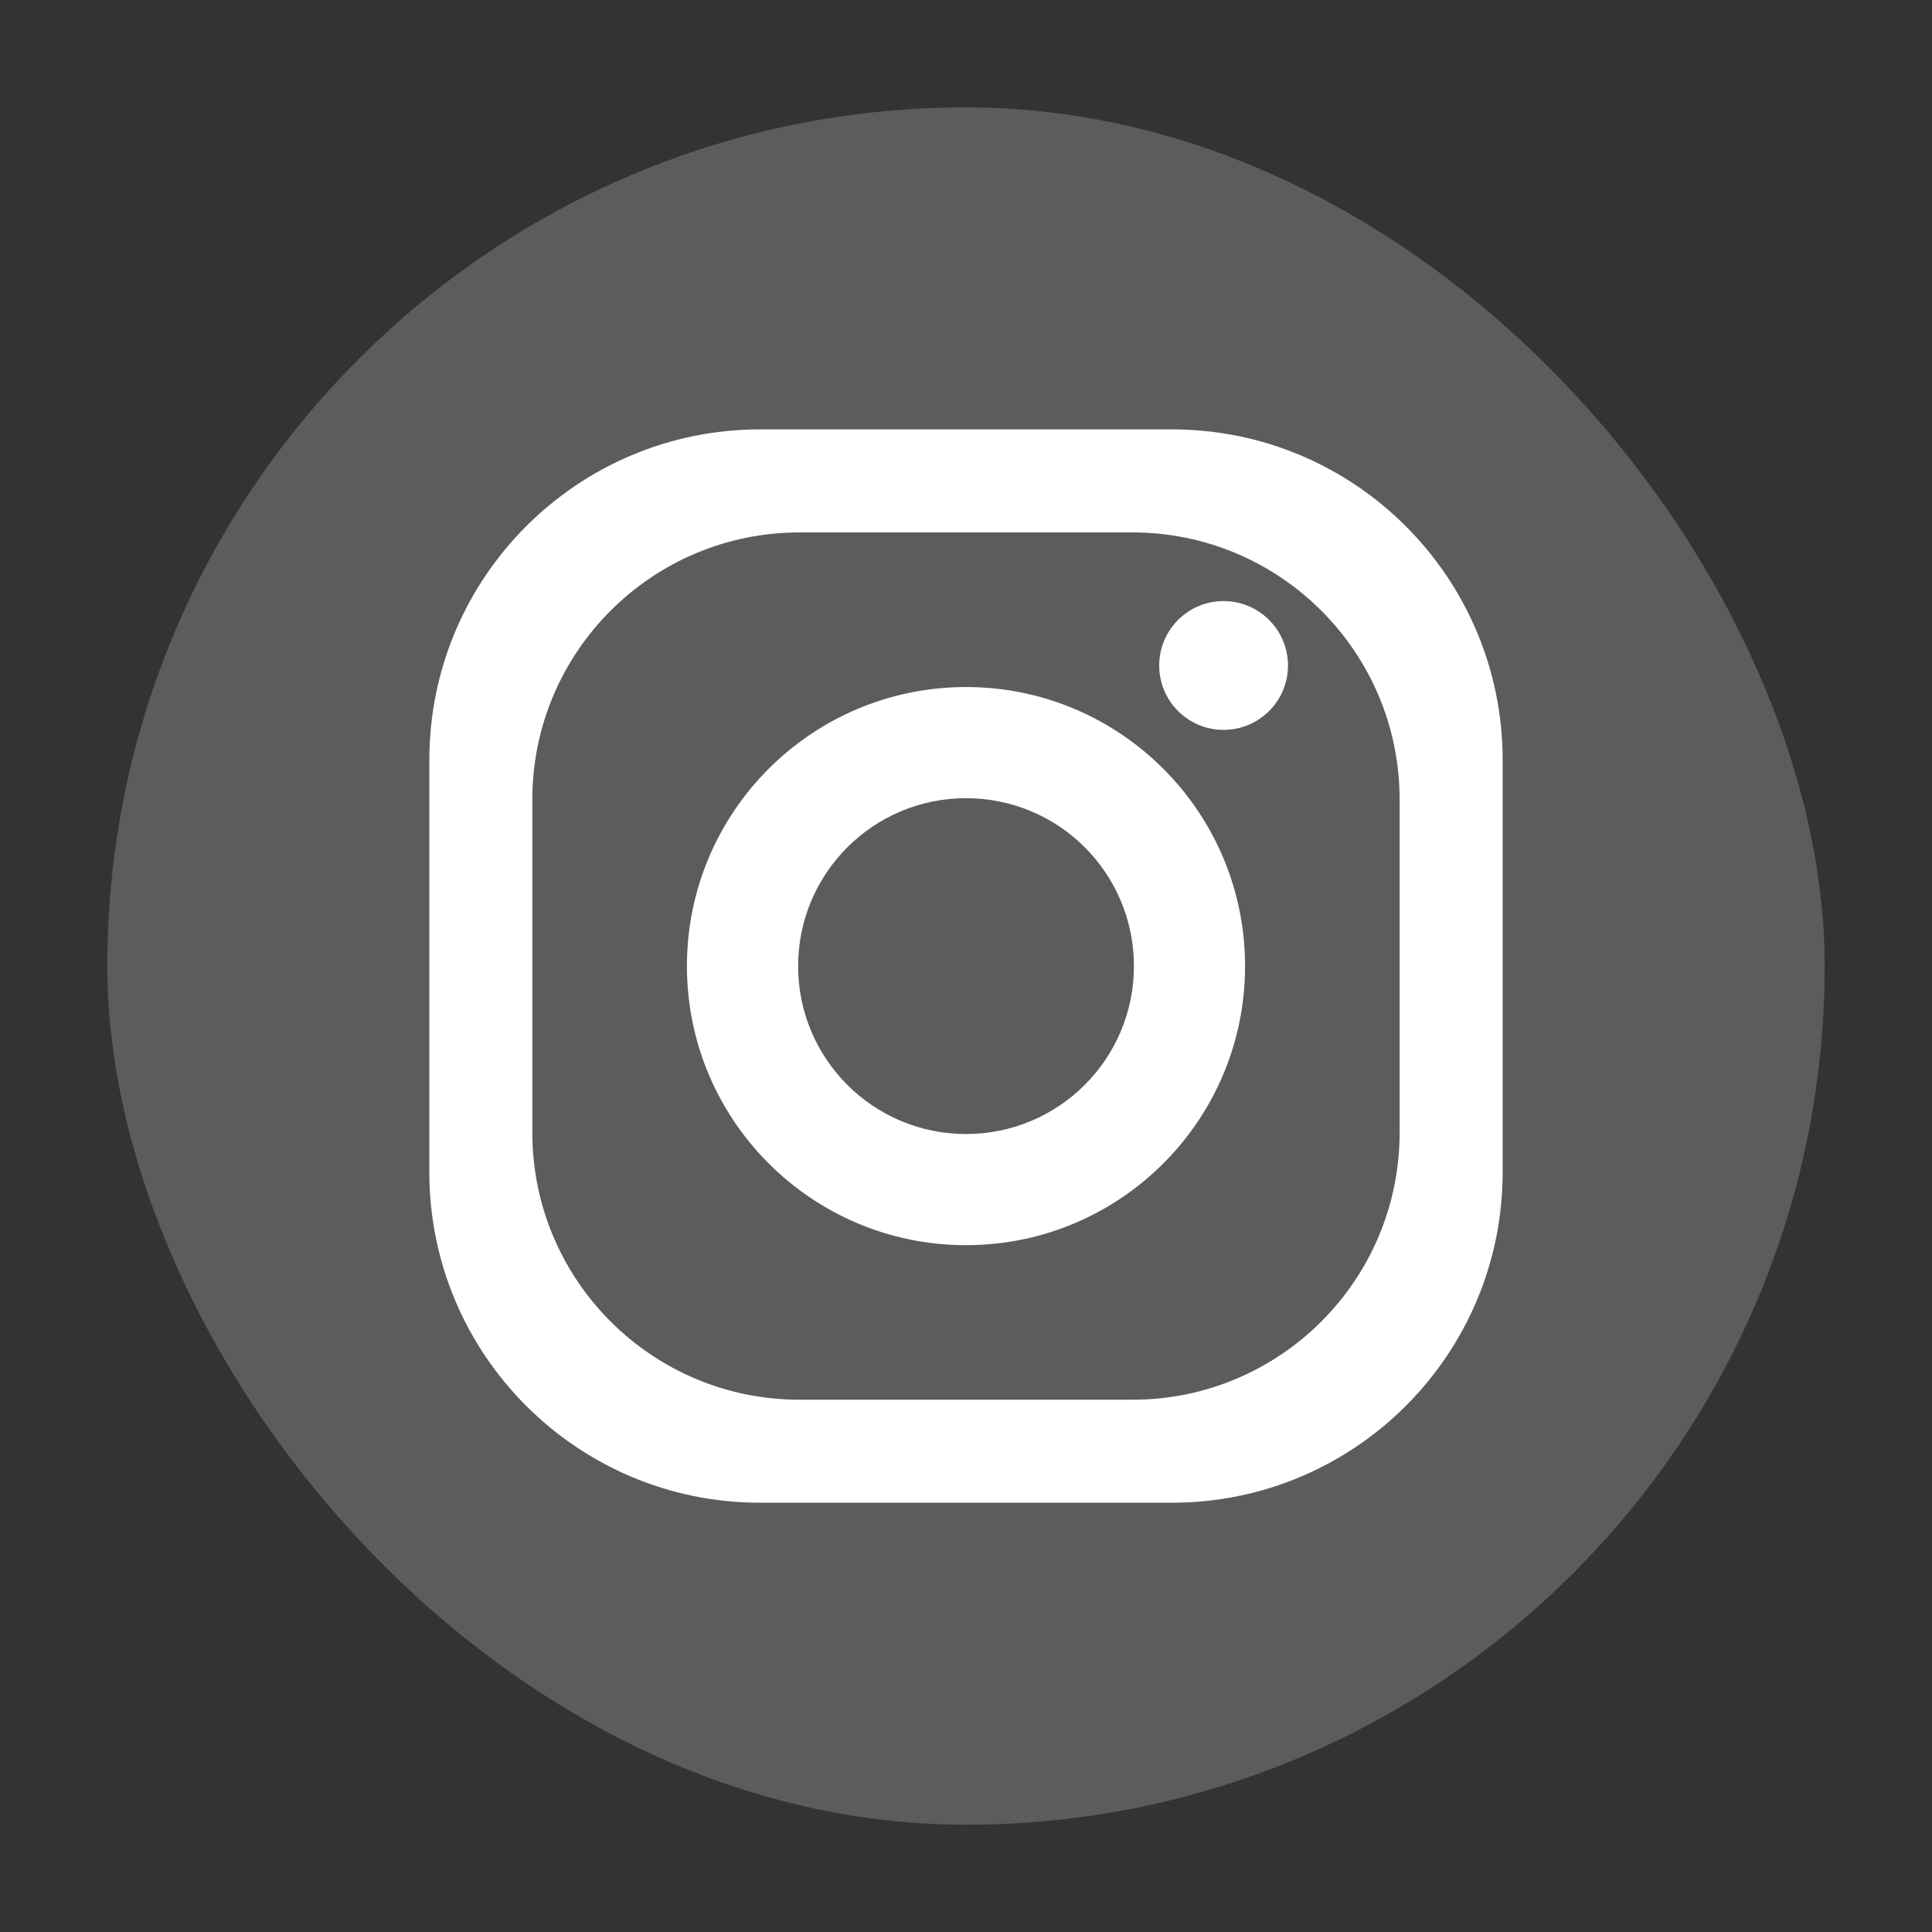 <svg width="36" height="36" viewBox="0 0 36 36" fill="none" xmlns="http://www.w3.org/2000/svg">
<rect x="0" y="0" width="36" height="36" fill="#333333" stroke="none"/>
<rect x="2" y="2.001" width="32" height="32" rx="16" fill="#5C5C5C"/>
<path d="M21.838 8.001H14.162C10.759 8.001 8 10.759 8 14.164V21.84C8 25.242 10.759 28.001 14.162 28.001H21.838C25.242 28.001 28 25.242 28 21.84V14.164C28 10.76 25.242 8.001 21.838 8.001ZM26.08 21.103C26.08 23.854 23.85 26.082 21.101 26.082H14.899C12.148 26.082 9.919 23.854 9.919 21.103V14.9C9.919 12.151 12.148 9.921 14.899 9.921H21.101C23.85 9.921 26.08 12.151 26.08 14.9V21.103Z" fill="white"/>
<path d="M18.001 12.802C15.129 12.802 12.8 15.129 12.8 18.002C12.8 20.874 15.129 23.202 18.001 23.202C20.873 23.202 23.2 20.872 23.2 18.002C23.2 15.131 20.872 12.802 18.001 12.802ZM18.001 21.131C16.271 21.131 14.872 19.729 14.872 18.002C14.872 16.274 16.271 14.873 18.001 14.873C19.73 14.873 21.129 16.272 21.129 18.002C21.129 19.731 19.728 21.131 18.001 21.131Z" fill="white"/>
<path d="M24 12.401C24 13.063 23.462 13.6 22.799 13.6C22.136 13.6 21.6 13.063 21.6 12.401C21.6 11.738 22.137 11.2 22.799 11.2C23.461 11.2 24 11.738 24 12.401Z" fill="white"/>
</svg>
